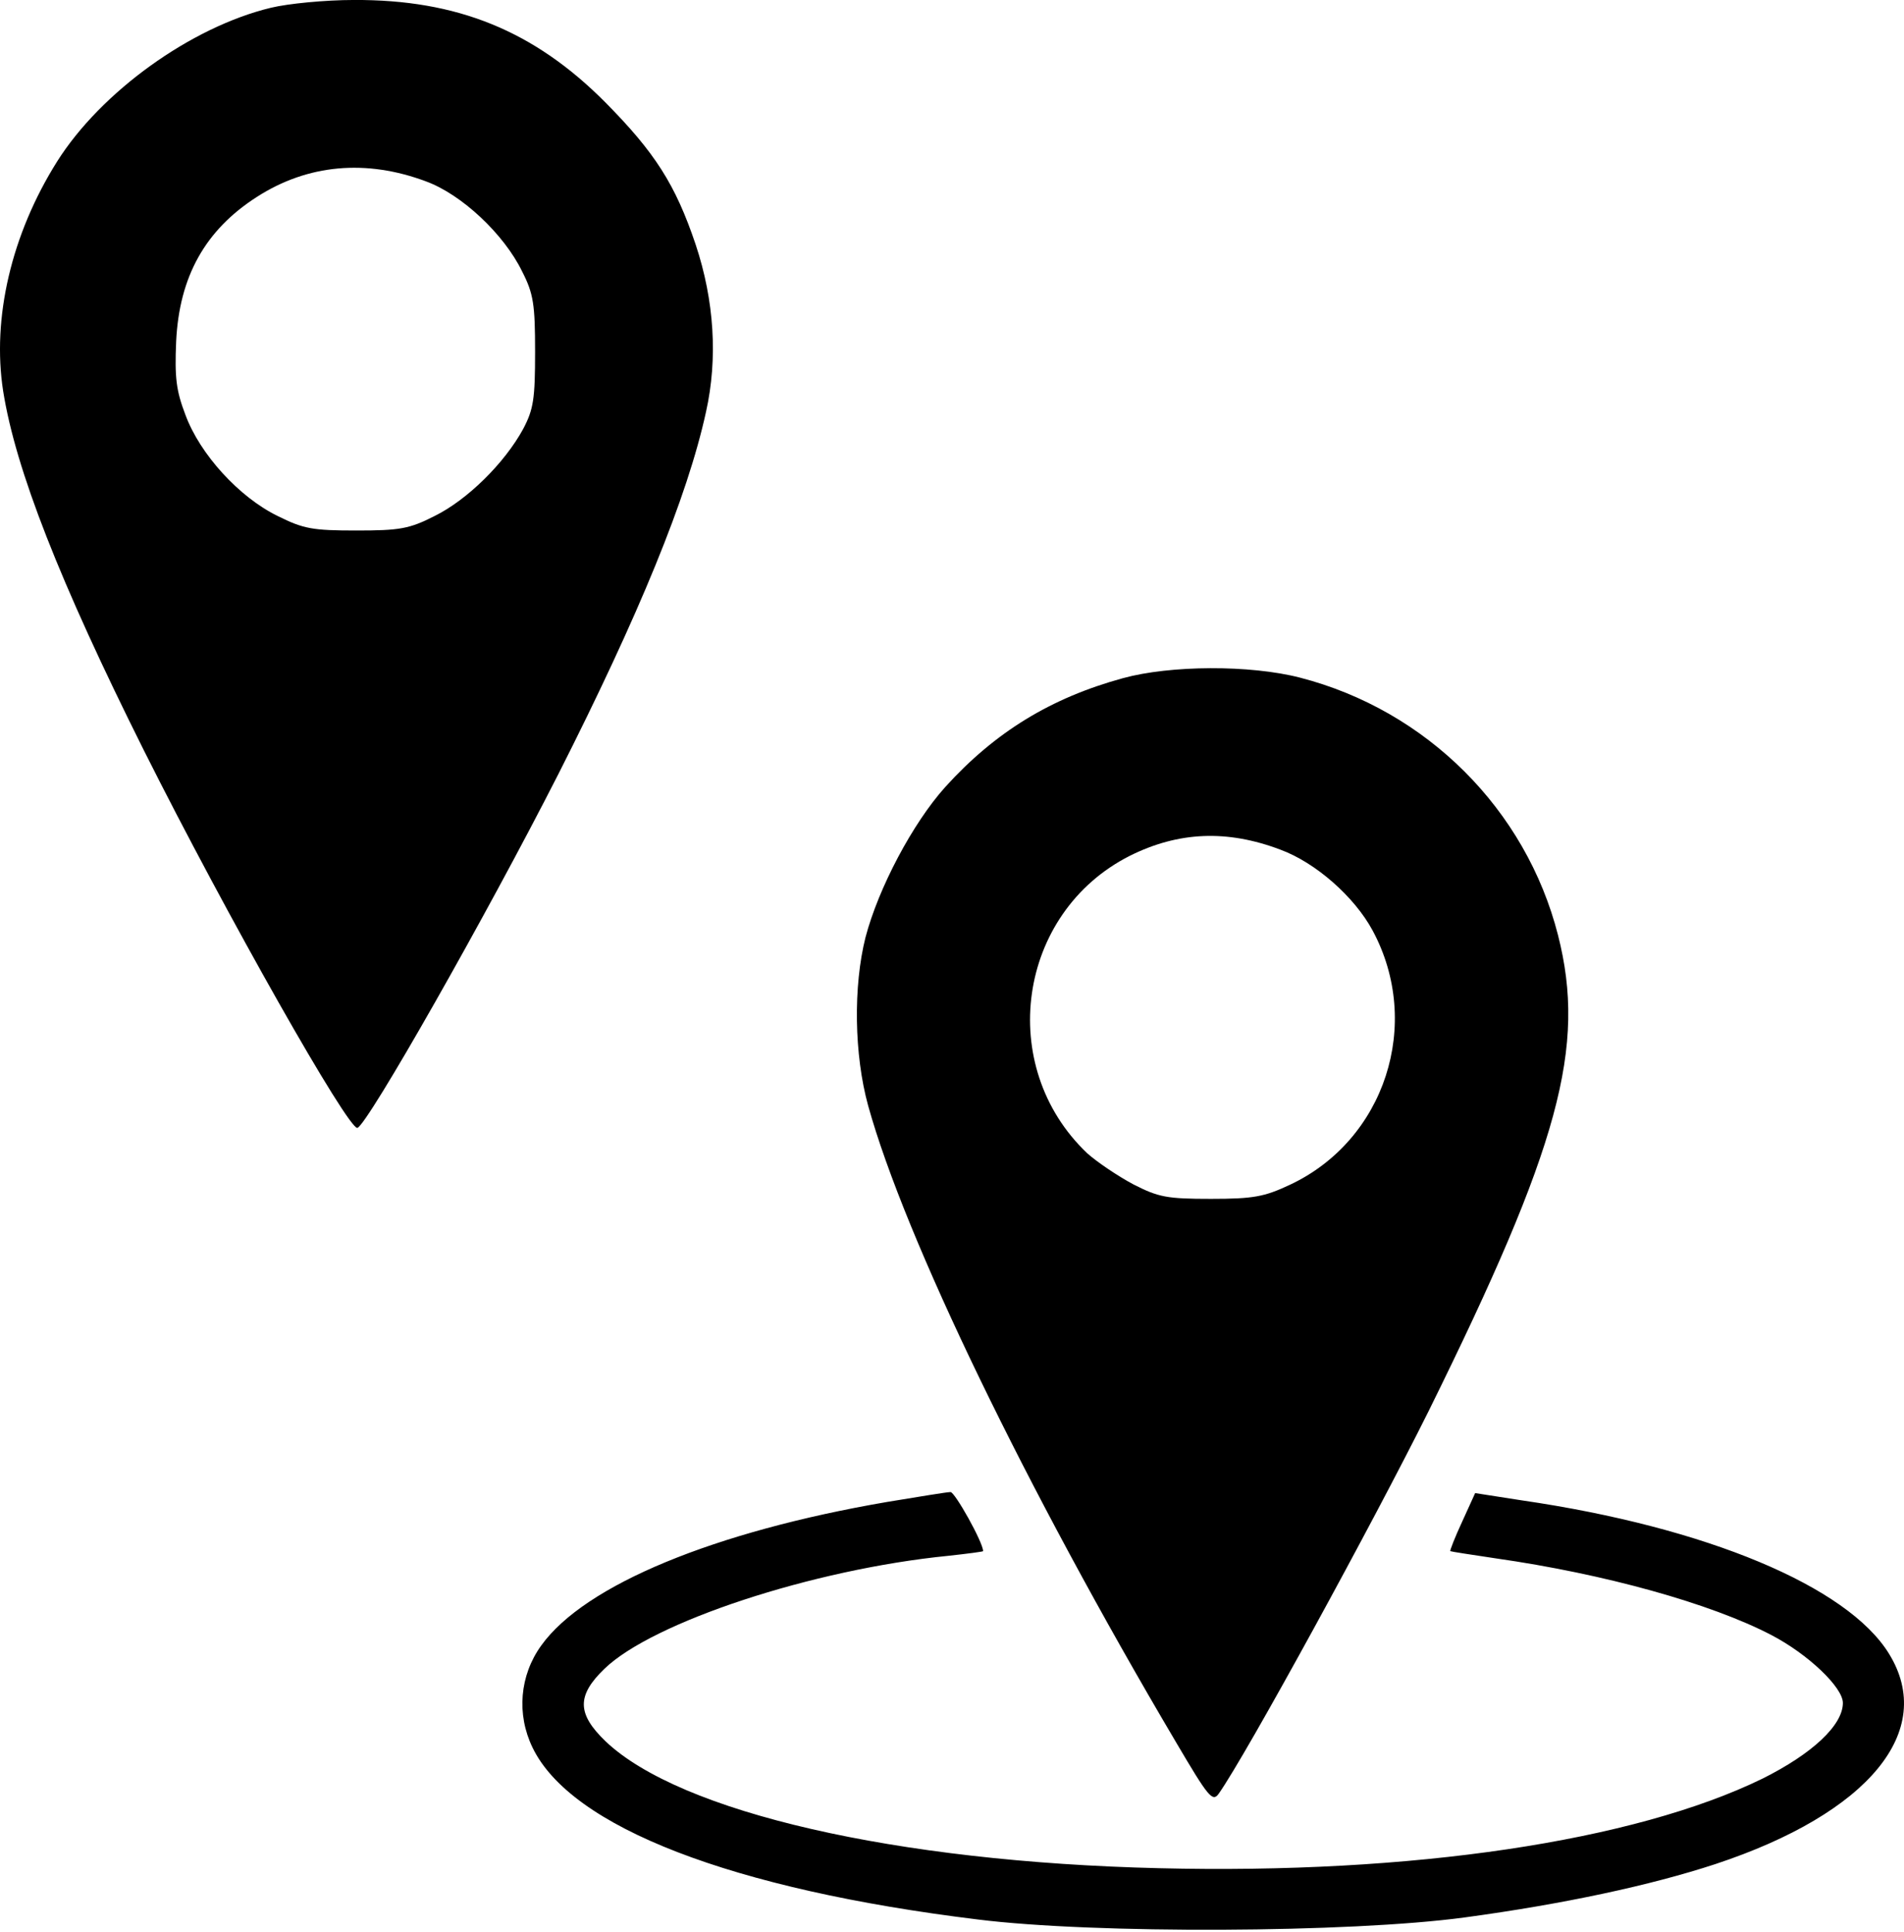 <svg width="210" height="213" viewBox="0 0 210 213" fill="none" xmlns="http://www.w3.org/2000/svg">
<g id="Group">
<path id="Vector" d="M29.883 0.855C21.086 2.969 11.146 10.11 6.29 17.822C1.263 25.819 -0.908 35.074 0.349 43.128C1.72 51.754 6.576 64.15 15.887 82.773C25.085 101.111 38.452 124.646 39.423 124.361C40.566 123.961 53.59 101.053 61.588 85.344C70.442 67.864 75.812 54.839 77.869 45.413C79.183 39.529 78.783 33.131 76.726 26.962C74.498 20.335 72.213 16.793 66.786 11.309C58.903 3.369 50.391 -0.059 39.023 -0.002C35.881 -0.002 31.768 0.398 29.883 0.855ZM46.964 19.992C50.905 21.42 55.59 25.819 57.589 29.932C58.846 32.389 59.017 33.588 59.017 38.787C59.017 43.985 58.846 45.128 57.703 47.298C55.647 51.069 51.534 55.124 47.935 56.895C45.136 58.324 44.05 58.495 39.309 58.495C34.51 58.495 33.482 58.324 30.626 56.895C26.398 54.839 22.057 50.097 20.457 45.756C19.429 43.071 19.258 41.643 19.429 37.644C19.772 30.503 22.628 25.362 28.341 21.706C33.939 18.107 40.394 17.536 46.964 19.992Z" fill="black"/>
<path id="Vector_2" d="M123.855 74.776C115.914 76.947 109.745 80.717 104.261 86.772C100.662 90.771 96.891 97.912 95.463 103.339C94.092 108.765 94.207 116.306 95.749 121.904C99.805 136.529 113.229 164.234 129.682 192.055C133.281 198.167 133.738 198.738 134.423 197.767C137.451 193.483 151.504 167.776 157.559 155.608C172.012 126.36 174.982 115.449 171.84 103.11C168.298 89.229 157.33 78.318 143.392 74.719C137.851 73.29 129.053 73.348 123.855 74.776ZM141.221 93.684C145.106 95.112 149.39 98.883 151.389 102.596C156.931 112.879 152.76 125.732 142.249 130.645C139.45 131.958 138.25 132.187 133.566 132.187C128.71 132.187 127.796 132.016 124.997 130.587C123.284 129.673 120.999 128.131 119.913 127.16C109.802 117.563 112.201 100.654 124.597 94.37C129.967 91.685 135.337 91.457 141.221 93.684Z" fill="black"/>
<path id="Vector_3" d="M97.863 165.603C78.84 168.859 64.501 174.743 59.703 181.426C57.303 184.74 56.961 189.024 58.732 192.68C62.959 201.477 80.782 208.333 107.86 211.646C120.656 213.245 148.876 213.131 161.558 211.417C172.526 209.932 182.066 207.876 189.206 205.533C206.116 199.935 213.599 190.852 208.344 182.34C203.773 174.914 188.235 168.402 167.841 165.431L162.7 164.631L161.272 167.773C160.472 169.487 159.901 170.972 159.958 171.03C160.072 171.087 162.3 171.429 164.985 171.829C176.982 173.543 188.692 176.799 195.376 180.284C199.432 182.398 203.259 186.054 203.259 187.767C203.259 190.224 199.889 193.366 194.405 196.108C180.238 203.02 155.731 206.676 127.854 205.99C98.777 205.305 75.012 199.821 66.786 191.995C63.644 188.967 63.587 186.968 66.672 183.997C71.985 178.856 89.637 173.029 104.603 171.544C106.717 171.315 108.431 171.087 108.431 171.03C108.431 170.058 105.289 164.46 104.832 164.517C104.432 164.517 101.347 165.031 97.863 165.603Z" fill="black"/>
</g>
</svg>
